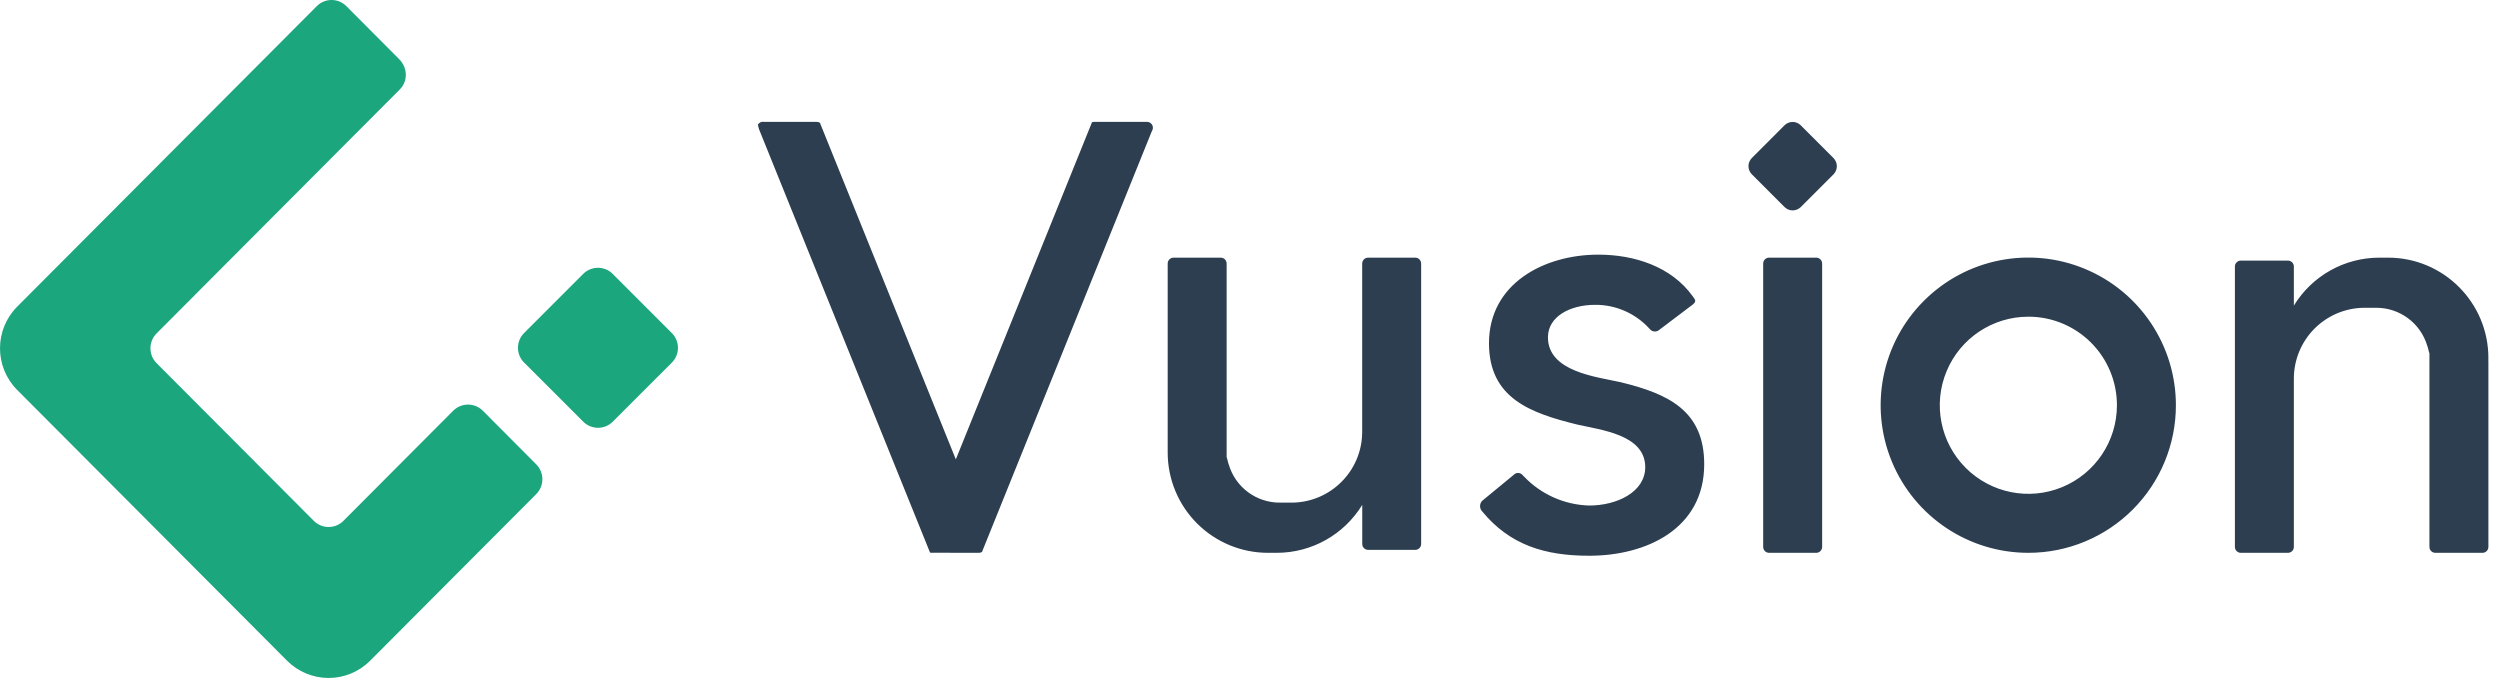 <?xml version="1.0" encoding="UTF-8"?>
<svg width="118px" height="32px" viewBox="0 0 118 32" version="1.1" xmlns="http://www.w3.org/2000/svg" xmlns:xlink="http://www.w3.org/1999/xlink">
    <!-- Generator: Sketch 49 (51002) - http://www.bohemiancoding.com/sketch -->
    <title>logo-sm</title>
    <desc>Created with Sketch.</desc>
    <defs></defs>
    <g id="Page-1" stroke="none" stroke-width="1" fill="none" fill-rule="evenodd">
        <g id="logo-sm" fill-rule="nonzero">
            <path d="M28.923,19.903 C28.739,20.088 28.488,20.192 28.226,20.192 C27.964,20.192 27.713,20.088 27.529,19.903 L24.703,17.078 C24.351,16.688 24.365,16.092 24.736,15.72 L27.526,12.929 C27.898,12.557 28.497,12.542 28.886,12.895 L28.921,12.93 L31.711,15.721 C32.096,16.106 32.096,16.73 31.711,17.116 L28.923,19.903 Z M7.391,17.141 L14.812,24.584 C15.184,24.958 15.785,24.972 16.175,24.618 L21.39,19.387 C21.576,19.201 21.827,19.096 22.09,19.096 C22.353,19.096 22.605,19.201 22.79,19.387 L25.31,21.917 C25.697,22.305 25.697,22.933 25.31,23.321 L17.47,31.186 C16.951,31.707 16.246,32 15.51,32 C14.774,32 14.069,31.707 13.55,31.186 L0.811,18.406 C-0.27,17.319 -0.27,15.562 0.811,14.474 L14.952,0.29 C15.324,-0.084 15.925,-0.098 16.315,0.257 L18.834,2.785 C19.256,3.208 19.256,3.836 18.869,4.224 L7.389,15.738 C7.005,16.125 7.005,16.753 7.391,17.141 Z" id="椭圆_1_拷贝_17" fill="#1BA67E"></path>
            <path d="M117.452,25.814 C117.452,25.888 117.423,25.959 117.37,26.011 C117.318,26.064 117.247,26.093 117.173,26.093 L114.947,26.093 C114.873,26.093 114.802,26.064 114.75,26.011 C114.698,25.959 114.669,25.888 114.669,25.814 L114.669,16.679 C114.636,16.604 114.602,16.39 114.565,16.317 C114.249,15.256 113.273,14.528 112.166,14.527 L111.61,14.527 C110.723,14.528 109.874,14.881 109.247,15.508 C108.621,16.135 108.27,16.985 108.27,17.871 L108.27,25.814 C108.27,25.968 108.146,26.093 107.992,26.093 L105.765,26.093 C105.692,26.093 105.621,26.064 105.569,26.011 C105.516,25.959 105.487,25.888 105.487,25.814 L105.487,12.579 C105.487,12.505 105.516,12.434 105.569,12.382 C105.621,12.33 105.692,12.3 105.765,12.3 L107.992,12.3 C108.146,12.301 108.27,12.425 108.27,12.579 L108.27,14.425 C109.129,13.018 110.658,12.161 112.305,12.161 L112.723,12.161 C115.336,12.164 117.453,14.284 117.452,16.898 C117.452,16.932 117.449,16.966 117.448,17.001 C117.45,17.013 117.451,17.025 117.452,17.038 L117.452,25.814 Z M95.745,26.093 C92.926,26.097 90.382,24.402 89.3,21.799 C88.218,19.195 88.812,16.197 90.804,14.202 C92.796,12.207 95.794,11.609 98.399,12.687 C101.003,13.765 102.702,16.306 102.702,19.125 C102.704,20.972 101.972,22.743 100.667,24.05 C99.362,25.357 97.591,26.092 95.745,26.093 Z M95.745,14.948 C94.053,14.945 92.527,15.962 91.878,17.524 C91.229,19.086 91.585,20.885 92.78,22.082 C93.975,23.279 95.774,23.638 97.337,22.991 C98.9,22.345 99.919,20.82 99.919,19.128 C99.92,18.02 99.481,16.957 98.698,16.173 C97.915,15.389 96.853,14.948 95.745,14.948 Z M84.999,9.771 C84.897,9.873 84.758,9.931 84.614,9.931 C84.469,9.931 84.331,9.873 84.229,9.771 L82.669,8.209 C82.474,7.994 82.482,7.663 82.687,7.458 L84.228,5.915 C84.433,5.71 84.763,5.702 84.978,5.897 L84.997,5.916 L86.538,7.459 C86.641,7.561 86.699,7.7 86.699,7.846 C86.699,7.991 86.641,8.13 86.538,8.233 L84.999,9.771 Z M76.497,18.041 C78.726,18.583 80.439,19.373 80.439,21.912 C80.439,24.966 77.699,26.231 75.012,26.231 C72.91,26.231 71.264,25.723 69.957,24.135 C69.942,24.116 69.925,24.099 69.912,24.079 C69.83,23.941 69.845,23.766 69.951,23.645 C69.967,23.63 69.986,23.617 70.003,23.602 L71.383,22.466 C71.405,22.449 71.426,22.433 71.445,22.414 C71.503,22.351 71.588,22.318 71.674,22.324 C71.76,22.331 71.839,22.377 71.887,22.449 C71.9,22.464 71.915,22.478 71.932,22.491 C72.737,23.336 73.844,23.829 75.011,23.861 C76.326,23.861 77.655,23.22 77.655,22.05 C77.655,20.509 75.552,20.295 74.437,20.037 C72.237,19.495 70.28,18.798 70.28,16.2 C70.28,13.374 72.894,12.019 75.438,12.019 C77.136,12.019 78.884,12.577 79.893,13.98 C79.92,14.018 79.945,14.058 79.972,14.094 C80.044,14.186 80.031,14.276 79.878,14.39 L79.83,14.426 L78.32,15.567 C78.306,15.578 78.292,15.589 78.279,15.598 C78.158,15.676 77.999,15.659 77.896,15.559 C77.887,15.546 77.876,15.534 77.863,15.524 C77.207,14.795 76.27,14.381 75.29,14.388 C74.089,14.388 73.063,14.95 73.063,15.921 C73.065,17.549 75.354,17.784 76.497,18.041 Z M66.803,25.954 L64.576,25.954 C64.502,25.954 64.432,25.924 64.379,25.872 C64.327,25.82 64.298,25.749 64.298,25.675 L64.298,23.829 C63.439,25.235 61.911,26.093 60.263,26.093 L59.845,26.093 C58.59,26.092 57.386,25.593 56.499,24.704 C55.612,23.816 55.114,22.611 55.115,21.356 L55.115,12.44 C55.114,12.366 55.144,12.295 55.196,12.243 C55.248,12.19 55.319,12.161 55.393,12.161 L57.619,12.161 C57.693,12.161 57.764,12.19 57.816,12.243 C57.868,12.295 57.897,12.366 57.897,12.44 L57.897,21.573 C57.93,21.648 57.965,21.862 58,21.934 C58.316,22.996 59.292,23.724 60.399,23.724 L60.956,23.724 C62.801,23.723 64.296,22.226 64.295,20.381 L64.295,12.44 C64.295,12.366 64.325,12.295 64.377,12.243 C64.429,12.19 64.5,12.161 64.574,12.161 L66.8,12.161 C66.954,12.161 67.078,12.286 67.078,12.44 L67.078,25.675 C67.078,25.828 66.956,25.952 66.803,25.954 Z M46.349,26.054 C46.307,26.079 46.258,26.093 46.209,26.093 L46.142,26.093 L44.016,26.089 C44.005,26.091 43.994,26.092 43.983,26.093 C43.953,26.093 43.924,26.087 43.896,26.077 L35.89,6.258 C35.835,6.142 35.795,6.019 35.773,5.892 C35.823,5.788 35.938,5.73 36.051,5.753 L36.06,5.753 L38.556,5.753 C38.606,5.753 38.656,5.767 38.699,5.794 L45.115,21.682 L51.542,5.77 C51.572,5.758 51.603,5.752 51.635,5.752 L54.144,5.752 C54.247,5.754 54.341,5.812 54.388,5.904 C54.434,5.996 54.426,6.106 54.367,6.19 L46.349,26.054 Z M83.5,12.161 L85.726,12.161 C85.88,12.161 86.005,12.286 86.005,12.44 L86.005,25.814 C86.005,25.968 85.88,26.093 85.726,26.093 L83.5,26.093 C83.426,26.093 83.355,26.064 83.303,26.011 C83.251,25.959 83.222,25.888 83.222,25.814 L83.222,12.44 C83.222,12.366 83.251,12.295 83.303,12.243 C83.355,12.19 83.426,12.161 83.5,12.161 Z" id="矩形_10_拷贝_3" fill="#2C3E50"></path>
        </g>
    </g>
</svg>